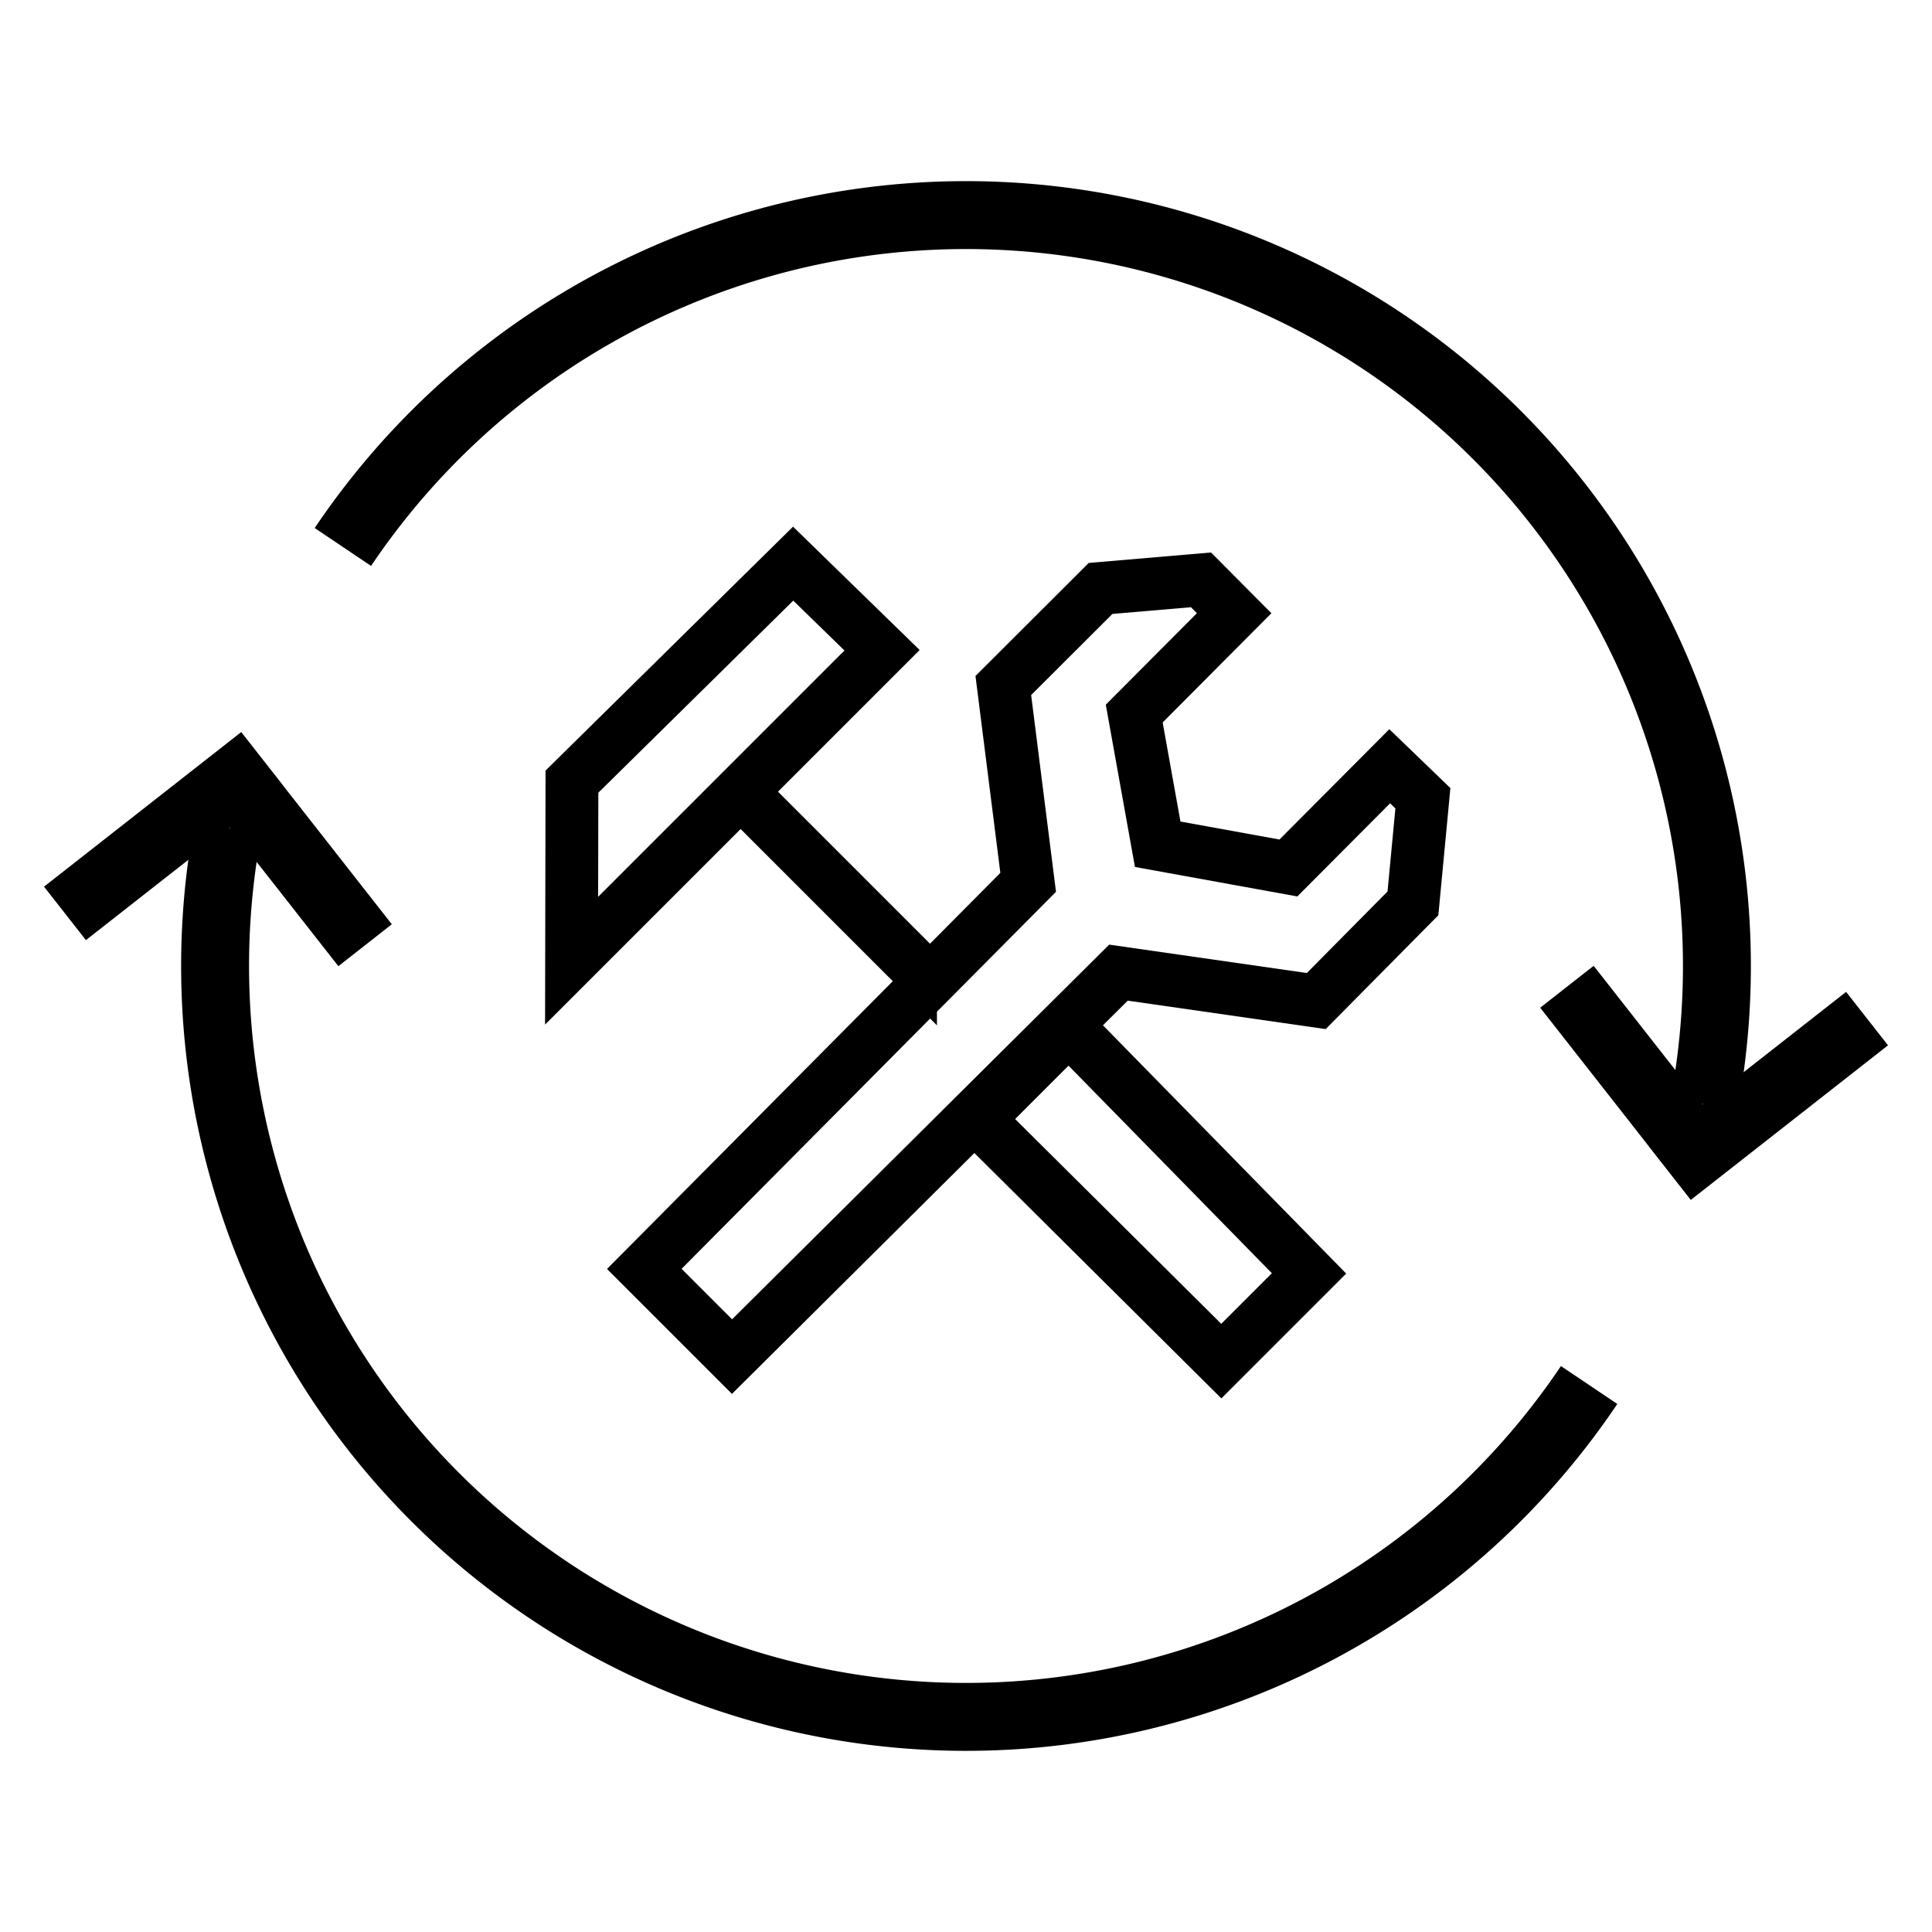 <svg xmlns="http://www.w3.org/2000/svg" xml:space="preserve" viewBox="0 0 512 512"><path d="M78.376 152.072a199 199 0 0 1 245.836-52.65A199 199 0 0 1 425.423 329.56" style="fill:none;fill-opacity:1;stroke:#000;stroke-width:18;stroke-dasharray:none;stroke-opacity:1;paint-order:markers fill stroke;stop-color:#000" transform="rotate(-4.817)"/><path d="m415.251 261.502 39.297 50.131M494.788 269.938 442.52 310.91" style="fill:#0f0;stroke:#000;stroke-width:18;stroke-linecap:butt;stroke-linejoin:miter;paint-order:normal;stop-color:#000"/><path d="M-388.826-401.11a199 199 0 0 1 245.836-52.65A199 199 0 0 1-41.779-223.621" style="fill:none;fill-opacity:1;stroke:#000;stroke-width:18;stroke-dasharray:none;stroke-opacity:1;paint-order:markers fill stroke;stop-color:#000" transform="rotate(175.183)"/><path d="M96.753 250.493 57.456 200.36M17.217 242.057l52.268-40.972" style="fill:#0f0;stroke:#000;stroke-width:18;stroke-linecap:butt;stroke-linejoin:miter;paint-order:normal;stop-color:#000"/><path d="m170.746 336.27 23.245 23.245 102.415-101.757 52.42 7.532 25.615-25.887 2.64-27.858-8.796-8.48-26.844 26.958-34.638-6.29-6.221-34.63 26.483-26.597-8.79-8.84-26.613 2.274-25.774 25.728 6.588 52.16z" style="fill:none;stroke:#000;stroke-width:14;stroke-dasharray:none;stroke-opacity:1;paint-order:stroke markers fill;stop-color:#000"/><path d="m323.66 360.708 23.245-23.245-63.68-65.005-24.119 24.118zM241.299 254.828l-45.026-45.026 37.48-37.48-23.56-22.949-58.622 57.768-.09 47.454 44.792-44.793 45.026 45.026z" style="fill:none;stroke:#000;stroke-width:14;stroke-dasharray:none;stroke-opacity:1;paint-order:stroke markers fill;stop-color:#000"/></svg>